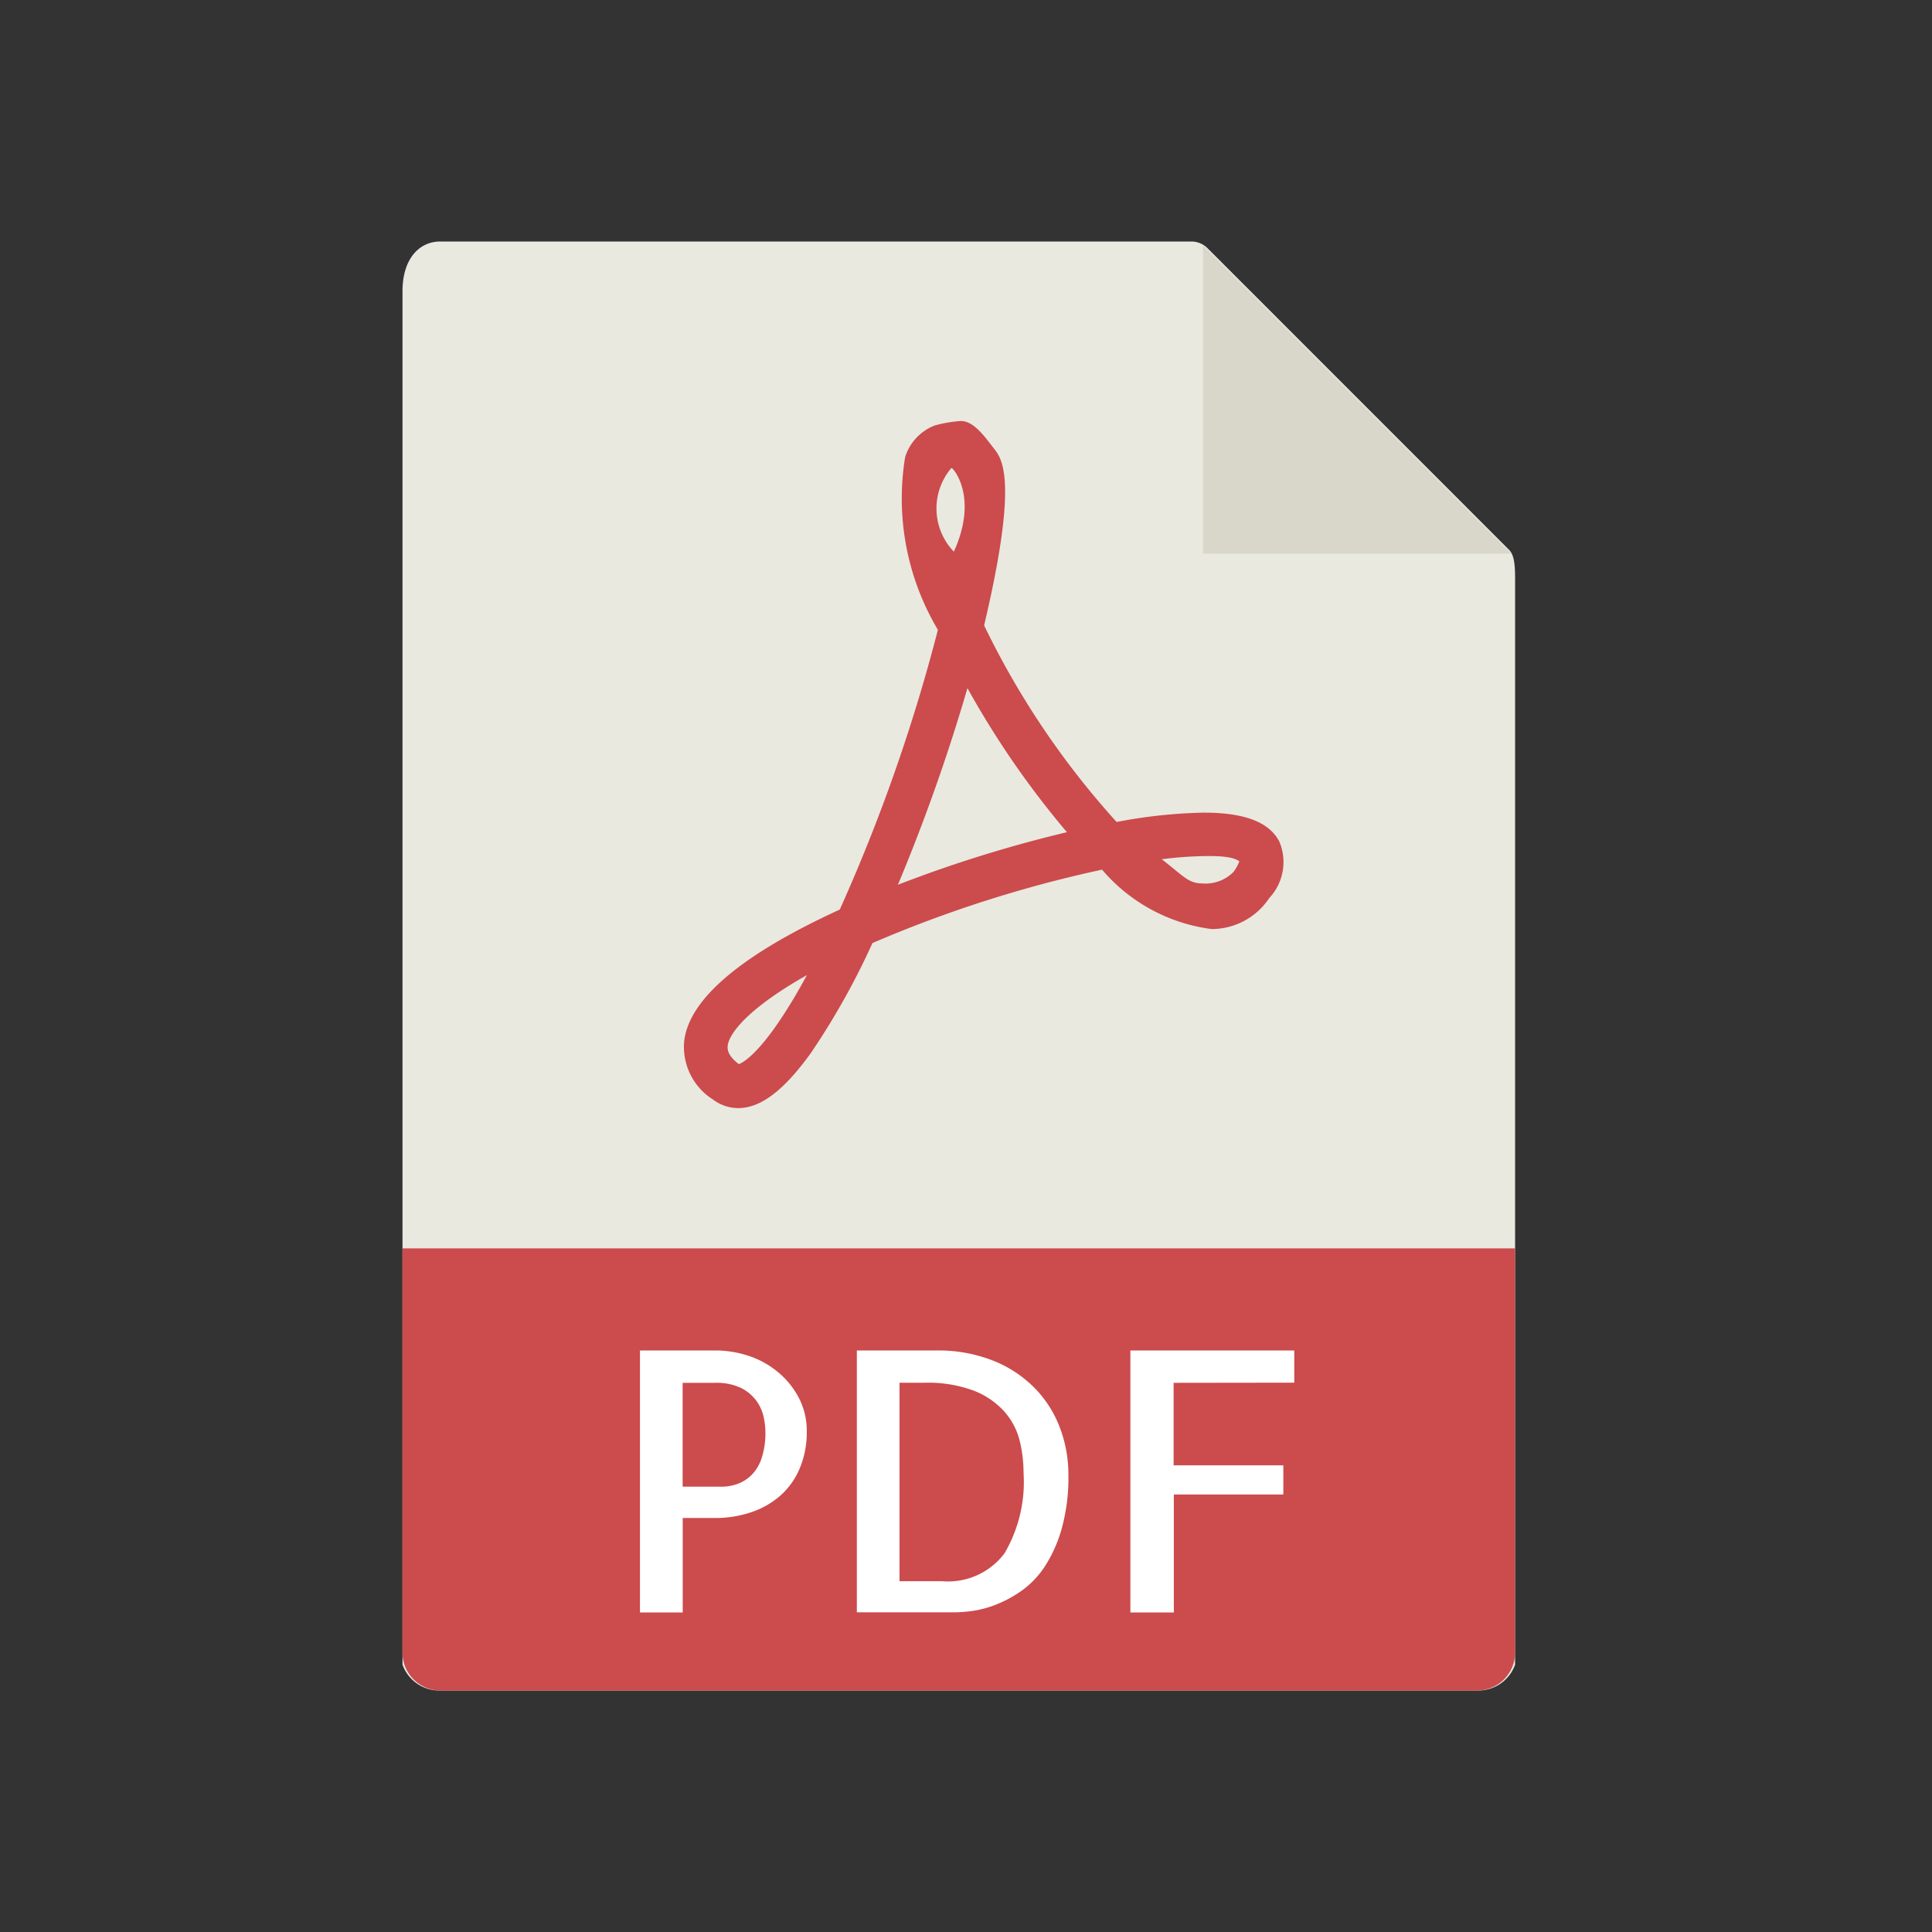 <svg xmlns="http://www.w3.org/2000/svg" width="24" height="24" viewBox="0 0 24 24"><rect x="0" y="0" width="24" height="24" fill="#333333" stroke="none"/><g transform="translate(5554 -15898)"><rect width="24" height="24" transform="translate(-5554 15898)" fill="none"/><g transform="translate(-5555.5 15901)"><path d="M16.3,0H6.97c-.26,0-.47.211-.47.619V17.679A.484.484,0,0,0,6.97,18H19.851a.484.484,0,0,0,.47-.321V4.171c0-.224-.03-.3-.083-.349L16.5.083A.284.284,0,0,0,16.3,0Z" transform="translate(0)" fill="#e9e9e0"/><path d="M37.5.151V3.979h3.828Z" transform="translate(-21.055 -0.102)" fill="#d9d7ca"/><path d="M18.1,15.441h0a.519.519,0,0,1-.312-.105.774.774,0,0,1-.36-.724c.059-.526.709-1.076,1.933-1.637A21.684,21.684,0,0,0,20.58,9.5a3.19,3.19,0,0,1-.407-2.146.62.62,0,0,1,.366-.392,1.586,1.586,0,0,1,.328-.056c.163,0,.306.21.407.339s.311.379-.12,2.2A10.322,10.322,0,0,0,22.8,11.887a6.285,6.285,0,0,1,1.085-.116c.506,0,.812.118.937.361a.654.654,0,0,1-.126.7.859.859,0,0,1-.717.385,2.148,2.148,0,0,1-1.36-.738,15.478,15.478,0,0,0-2.852.912,9.166,9.166,0,0,1-.77,1.373C18.663,15.225,18.378,15.441,18.1,15.441Zm.86-1.656c-.69.388-.972.707-.992.886,0,.03-.012.108.139.224C18.15,14.88,18.432,14.752,18.955,13.785ZM23.36,12.35c.263.2.328.3.5.3a.487.487,0,0,0,.391-.142.511.511,0,0,0,.074-.134c-.04-.021-.092-.064-.38-.064A4.723,4.723,0,0,0,23.36,12.35Zm-2.413-2.126a23.029,23.029,0,0,1-.864,2.443,16.14,16.14,0,0,1,2.1-.653A11.057,11.057,0,0,1,20.947,10.224Zm-.2-2.734a.775.775,0,0,0,.031,1.039C21.089,7.846,20.765,7.486,20.751,7.491Z" transform="translate(-7.429 -4.676)" fill="#cc4b4c"/><path d="M19.851,44.492H6.97a.471.471,0,0,1-.47-.473V39H20.321v5.019A.471.471,0,0,1,19.851,44.492Z" transform="translate(0 -26.492)" fill="#cc4b4c"/><g transform="translate(9.45 13.776)"><path d="M16.274,46.179h-.53V42.924h.936a1.314,1.314,0,0,1,.411.066,1.117,1.117,0,0,1,.364.2,1.037,1.037,0,0,1,.261.32.887.887,0,0,1,.1.422,1.154,1.154,0,0,1-.084.448.937.937,0,0,1-.234.338,1.055,1.055,0,0,1-.362.212,1.393,1.393,0,0,1-.468.075h-.393v1.175Zm0-2.853v1.29h.486a.577.577,0,0,0,.192-.033.484.484,0,0,0,.174-.108.529.529,0,0,0,.128-.21.993.993,0,0,0,.048-.333.9.9,0,0,0-.022-.183.529.529,0,0,0-.09-.2A.535.535,0,0,0,17,43.39a.714.714,0,0,0-.327-.064h-.4Z" transform="translate(-15.744 -42.924)" fill="#fff"/><path d="M26.712,44.461a2.391,2.391,0,0,1-.086.687,1.707,1.707,0,0,1-.219.477,1.123,1.123,0,0,1-.3.3,1.5,1.5,0,0,1-.32.166,1.323,1.323,0,0,1-.283.071,1.882,1.882,0,0,1-.19.015H24.084V42.924h.98a1.863,1.863,0,0,1,.722.13,1.5,1.5,0,0,1,.517.347,1.423,1.423,0,0,1,.307.492A1.63,1.63,0,0,1,26.712,44.461ZM25.14,45.79a.877.877,0,0,0,.777-.344,1.748,1.748,0,0,0,.238-1,1.691,1.691,0,0,0-.048-.4.86.86,0,0,0-.188-.36.99.99,0,0,0-.378-.261,1.626,1.626,0,0,0-.618-.1h-.309V45.79h.526Z" transform="translate(-21.39 -42.924)" fill="#fff"/><path d="M35.137,43.326v1.025H36.5v.362h-1.36v1.466H34.6V42.924h2.036v.4Z" transform="translate(-28.508 -42.924)" fill="#fff"/></g></g></g></svg>